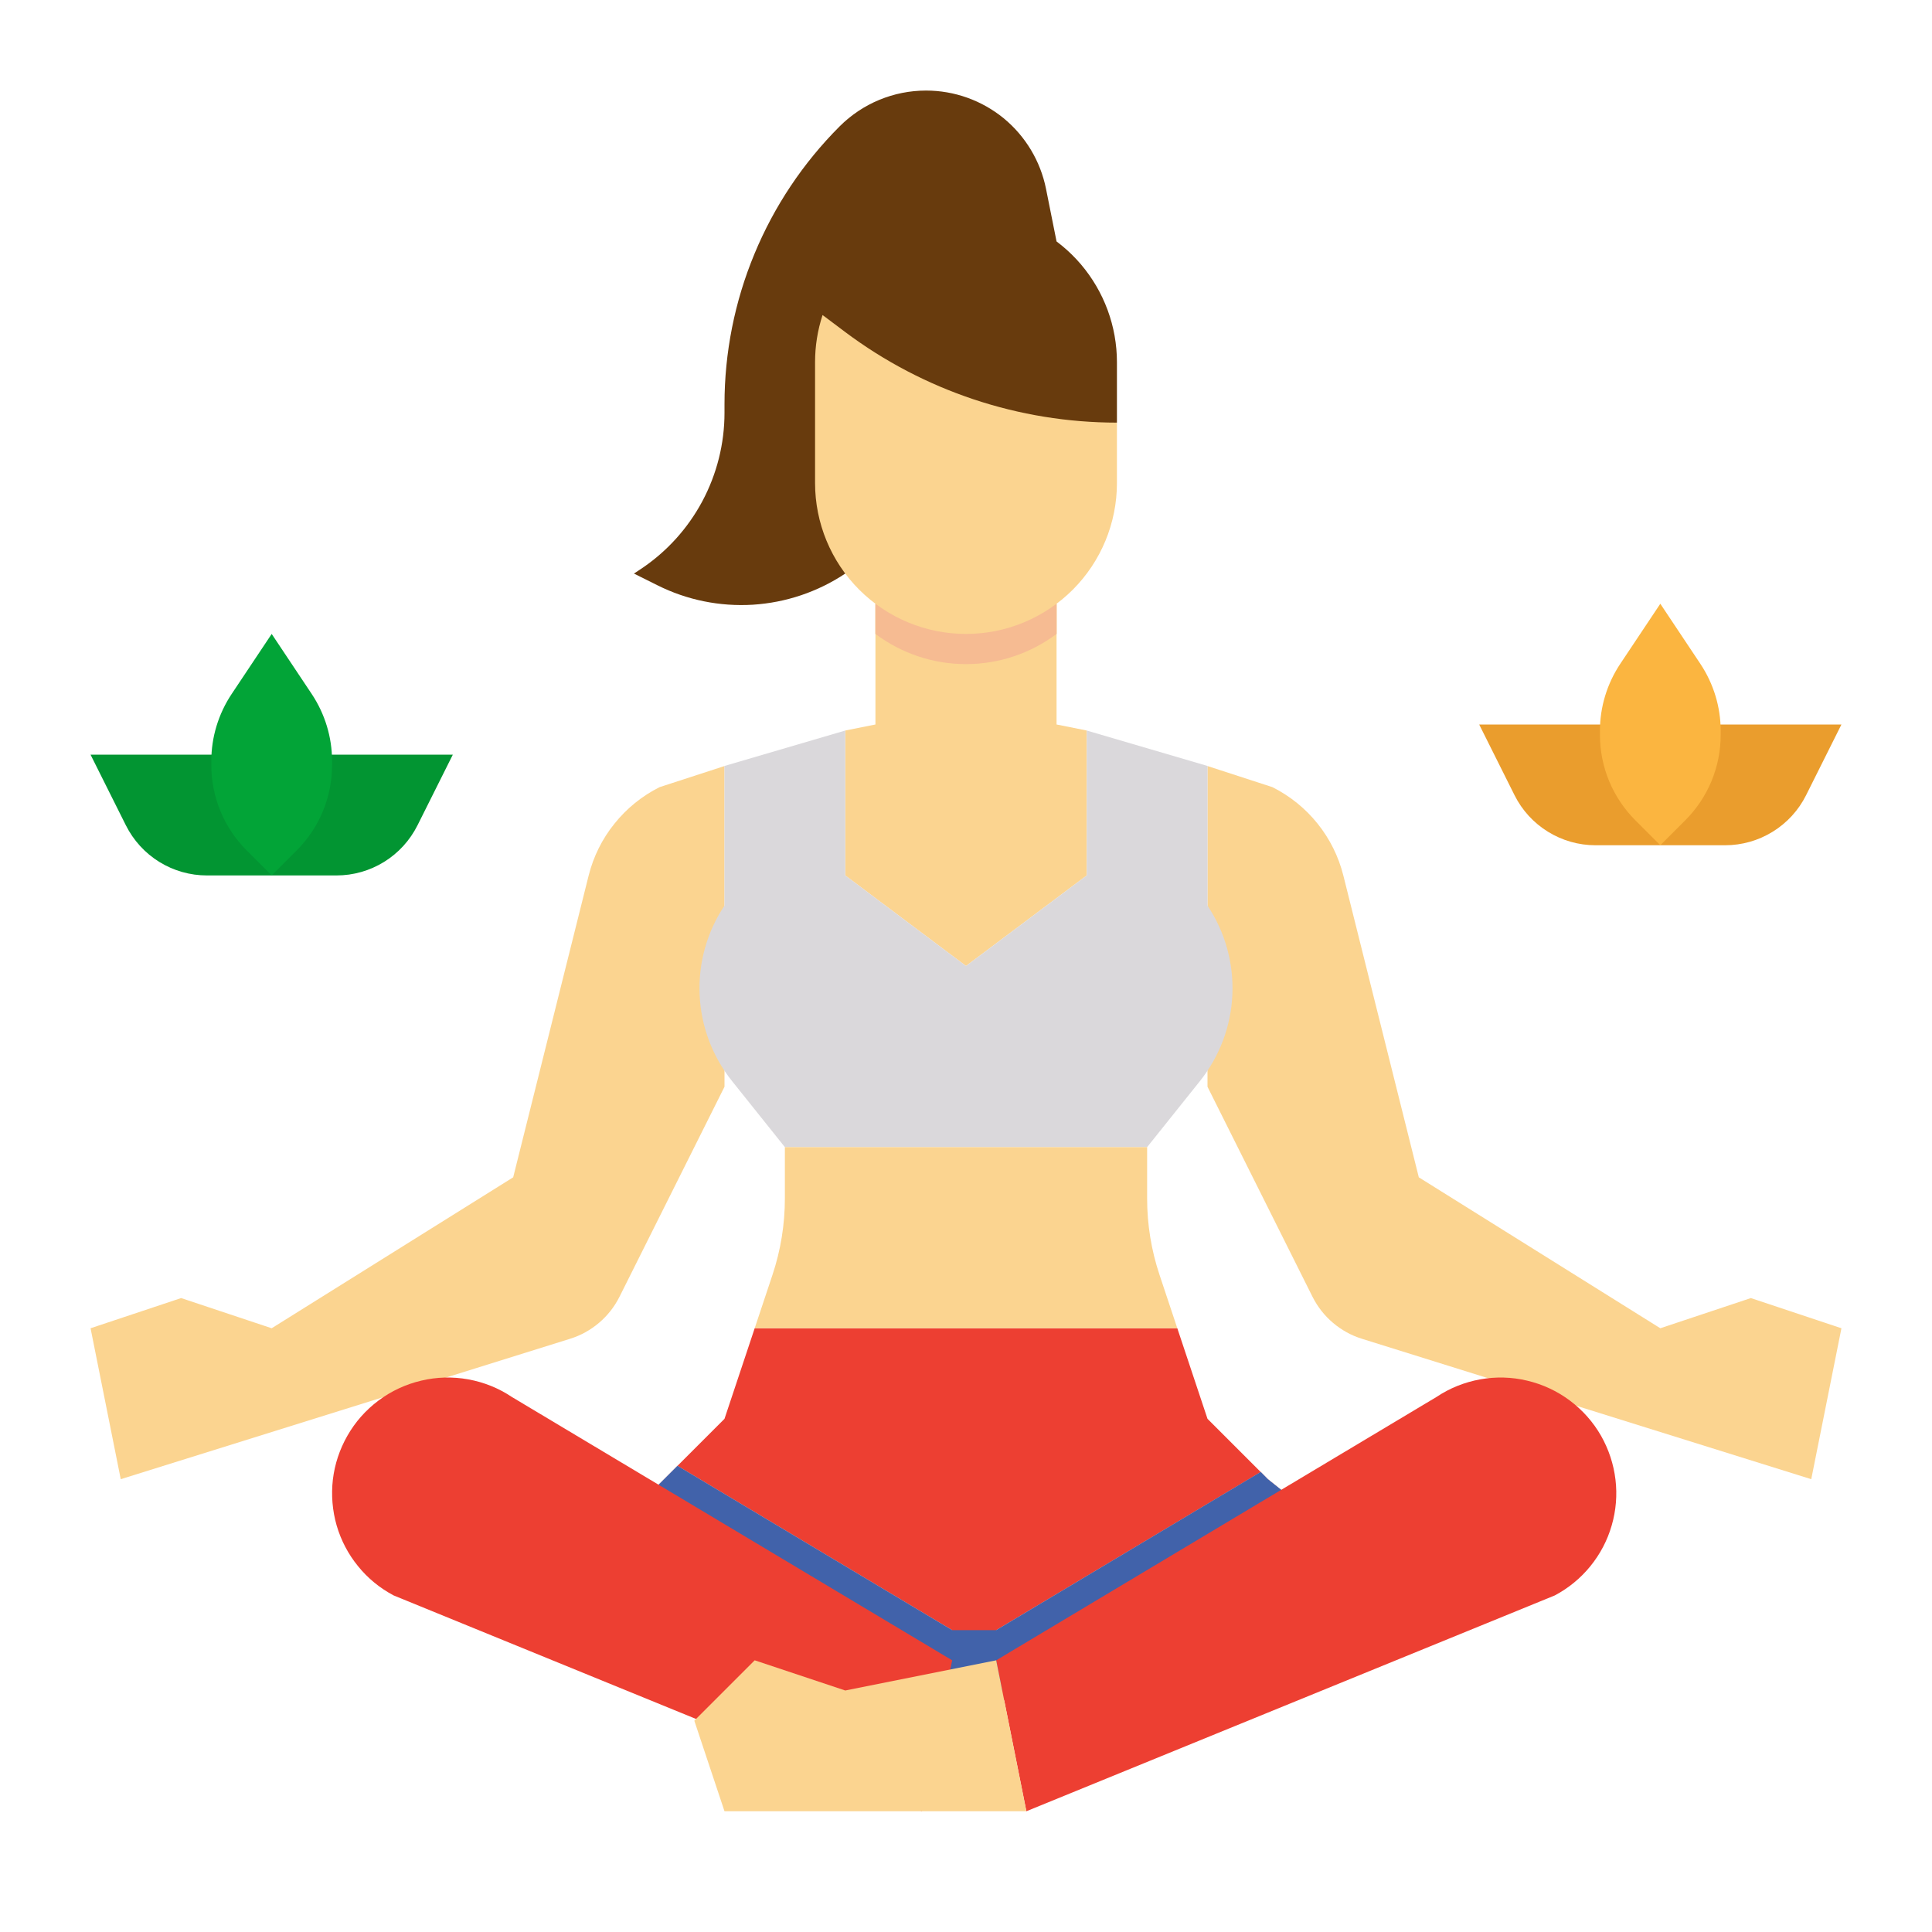 <svg width="24" height="24" viewBox="0 0 24 24" fill="none" xmlns="http://www.w3.org/2000/svg">
<path d="M20.625 10.5H19.82C19.611 10.5 19.407 10.442 19.229 10.332C19.051 10.222 18.907 10.065 18.814 9.878L18.375 9H20.625V10.5Z" fill="#EA9D2D"/>
<path d="M20.625 10.5H21.43C21.639 10.5 21.843 10.442 22.021 10.332C22.199 10.222 22.343 10.065 22.436 9.878L22.875 9H20.625V10.5Z" fill="#EA9D2D"/>
<path d="M20.625 7.5L20.127 8.247C19.963 8.494 19.875 8.783 19.875 9.079V9.129C19.875 9.326 19.914 9.521 19.989 9.703C20.065 9.885 20.175 10.05 20.314 10.189L20.625 10.5L20.936 10.189C21.075 10.05 21.185 9.885 21.261 9.703C21.336 9.521 21.375 9.326 21.375 9.129V9.079C21.375 8.783 21.287 8.494 21.123 8.247L20.625 7.5Z" fill="#FBB540"/>
<path d="M8.25 18.375L9 17.625L9.375 16.5H14.625L15 17.625L15.75 18.375L16.5 18.975L12 21.375L7.5 19.125L8.25 18.375Z" fill="#ED3F32"/>
<path d="M11.828 20.25L11.639 21.195L7.5 19.125L8.25 18.375L8.416 18.209L11.828 20.25Z" fill="#DAD8DB"/>
<path d="M16.5 18.975L12.542 21.086L12.375 20.25L15.661 18.286L15.75 18.375L16.5 18.975Z" fill="#DAD8DB"/>
<path d="M9 9.516L8.194 9.778C7.976 9.887 7.785 10.042 7.633 10.232C7.48 10.421 7.371 10.642 7.312 10.878L6.375 14.625L3.375 16.5L2.25 16.125L1.125 16.5L1.5 18.375L7.081 16.631C7.214 16.59 7.336 16.522 7.442 16.432C7.548 16.342 7.634 16.232 7.696 16.108L9 13.5V9.516Z" fill="#FBD490"/>
<path d="M15 9.516L15.806 9.778C16.023 9.887 16.215 10.041 16.367 10.231C16.52 10.421 16.629 10.642 16.688 10.878L17.625 14.625L20.625 16.5L21.75 16.125L22.875 16.5L22.5 18.375L16.919 16.631C16.786 16.59 16.664 16.522 16.558 16.432C16.452 16.342 16.366 16.232 16.304 16.108L15 13.5V9.516Z" fill="#FBD490"/>
<path d="M13.125 3L12.994 2.346C12.925 2.002 12.739 1.692 12.468 1.469C12.196 1.247 11.856 1.125 11.504 1.125C11.101 1.125 10.715 1.285 10.43 1.57C9.977 2.023 9.617 2.562 9.372 3.154C9.126 3.746 9 4.381 9 5.022V5.128C9 5.512 8.905 5.889 8.724 6.228C8.543 6.566 8.282 6.854 7.963 7.067L7.875 7.125L8.166 7.27C8.533 7.454 8.942 7.537 9.352 7.512C9.762 7.486 10.158 7.353 10.5 7.125L13.125 3Z" fill="#683B0D"/>
<path d="M13.5 9.075L13.125 9V7.5H10.875V9L10.5 9.075V10.875L12 12L13.5 10.875V9.075Z" fill="#FBD490"/>
<path d="M13.125 7.5V7.875C12.8 8.118 12.406 8.25 12 8.25C11.594 8.25 11.2 8.118 10.875 7.875V7.5H13.125Z" fill="#FBD490"/>
<path d="M13.5 9.075L15 9.515V11.25C15.218 11.576 15.326 11.963 15.309 12.356C15.292 12.748 15.15 13.124 14.905 13.431L14.25 14.25H9.75L9.095 13.431C8.849 13.124 8.708 12.748 8.691 12.356C8.674 11.963 8.782 11.576 9 11.25V9.515L10.5 9.075V10.875L12 12L13.5 10.875V9.075Z" fill="#DAD8DB"/>
<path d="M9.75 14.25V14.888C9.75 15.211 9.698 15.531 9.596 15.837L9.375 16.5H14.625L14.404 15.837C14.302 15.531 14.25 15.211 14.25 14.888V14.25H9.75Z" fill="#FBD490"/>
<path d="M16.5 18.975L15.75 18.375L15.661 18.285L12.375 20.25H11.828L8.416 18.209L8.25 18.375L7.5 19.125L11.639 21H12.542L16.5 18.975Z" fill="#4162AA"/>
<path d="M13.125 7.5V7.875C12.8 8.118 12.406 8.25 12 8.25C11.594 8.25 11.2 8.118 10.875 7.875V7.5H13.125Z" fill="#F6BB92"/>
<path d="M3.375 10.875H2.57C2.361 10.875 2.157 10.817 1.979 10.707C1.801 10.597 1.658 10.44 1.564 10.253L1.125 9.375H3.375V10.875Z" fill="#029532"/>
<path d="M3.375 10.875H4.18C4.389 10.875 4.593 10.817 4.771 10.707C4.949 10.597 5.092 10.44 5.186 10.253L5.625 9.375H3.375V10.875Z" fill="#029532"/>
<path d="M12.75 22.5L19.314 19.819C19.484 19.729 19.634 19.606 19.756 19.456C19.877 19.307 19.968 19.135 20.021 18.95C20.075 18.765 20.091 18.571 20.068 18.38C20.045 18.188 19.984 18.004 19.889 17.836C19.791 17.665 19.659 17.516 19.501 17.398C19.343 17.28 19.163 17.196 18.971 17.151C18.78 17.105 18.581 17.1 18.387 17.135C18.193 17.17 18.008 17.244 17.844 17.354L12.375 20.625L12.75 22.5Z" fill="#ED3F32"/>
<path d="M11.453 22.5L4.89 19.819C4.72 19.729 4.569 19.606 4.448 19.456C4.326 19.307 4.236 19.135 4.182 18.95C4.129 18.765 4.113 18.571 4.135 18.38C4.158 18.188 4.219 18.004 4.315 17.836C4.412 17.665 4.544 17.516 4.702 17.398C4.86 17.28 5.04 17.196 5.232 17.151C5.424 17.105 5.623 17.1 5.817 17.135C6.011 17.17 6.195 17.244 6.359 17.354L11.828 20.625L11.453 22.5Z" fill="#ED3F32"/>
<path d="M12.375 20.625L10.5 21L9.375 20.625L8.625 21.375L9 22.5H12.75L12.375 20.625Z" fill="#FBD490"/>
<path d="M13.875 5.25V6C13.875 6.497 13.678 6.974 13.326 7.326C12.974 7.677 12.497 7.875 12 7.875C11.503 7.875 11.026 7.677 10.674 7.326C10.322 6.974 10.125 6.497 10.125 6V4.5C10.125 4.301 10.156 4.103 10.218 3.914L13.875 5.25Z" fill="#FBD490"/>
<path d="M13.875 4.5V5.25C12.658 5.25 11.474 4.855 10.5 4.125L10.219 3.914C10.358 3.49 10.644 3.13 11.024 2.898C11.405 2.666 11.856 2.578 12.297 2.648C12.737 2.719 13.138 2.944 13.427 3.283C13.716 3.623 13.875 4.054 13.875 4.5Z" fill="#683B0D"/>
<path d="M3.375 7.875L2.877 8.622C2.713 8.869 2.625 9.158 2.625 9.454V9.504C2.625 9.701 2.664 9.896 2.739 10.078C2.815 10.26 2.925 10.425 3.064 10.564L3.375 10.875L3.686 10.564C3.825 10.425 3.935 10.26 4.011 10.078C4.086 9.896 4.125 9.701 4.125 9.504V9.454C4.125 9.158 4.037 8.869 3.873 8.622L3.375 7.875Z" fill="#02A437"/>
</svg>
